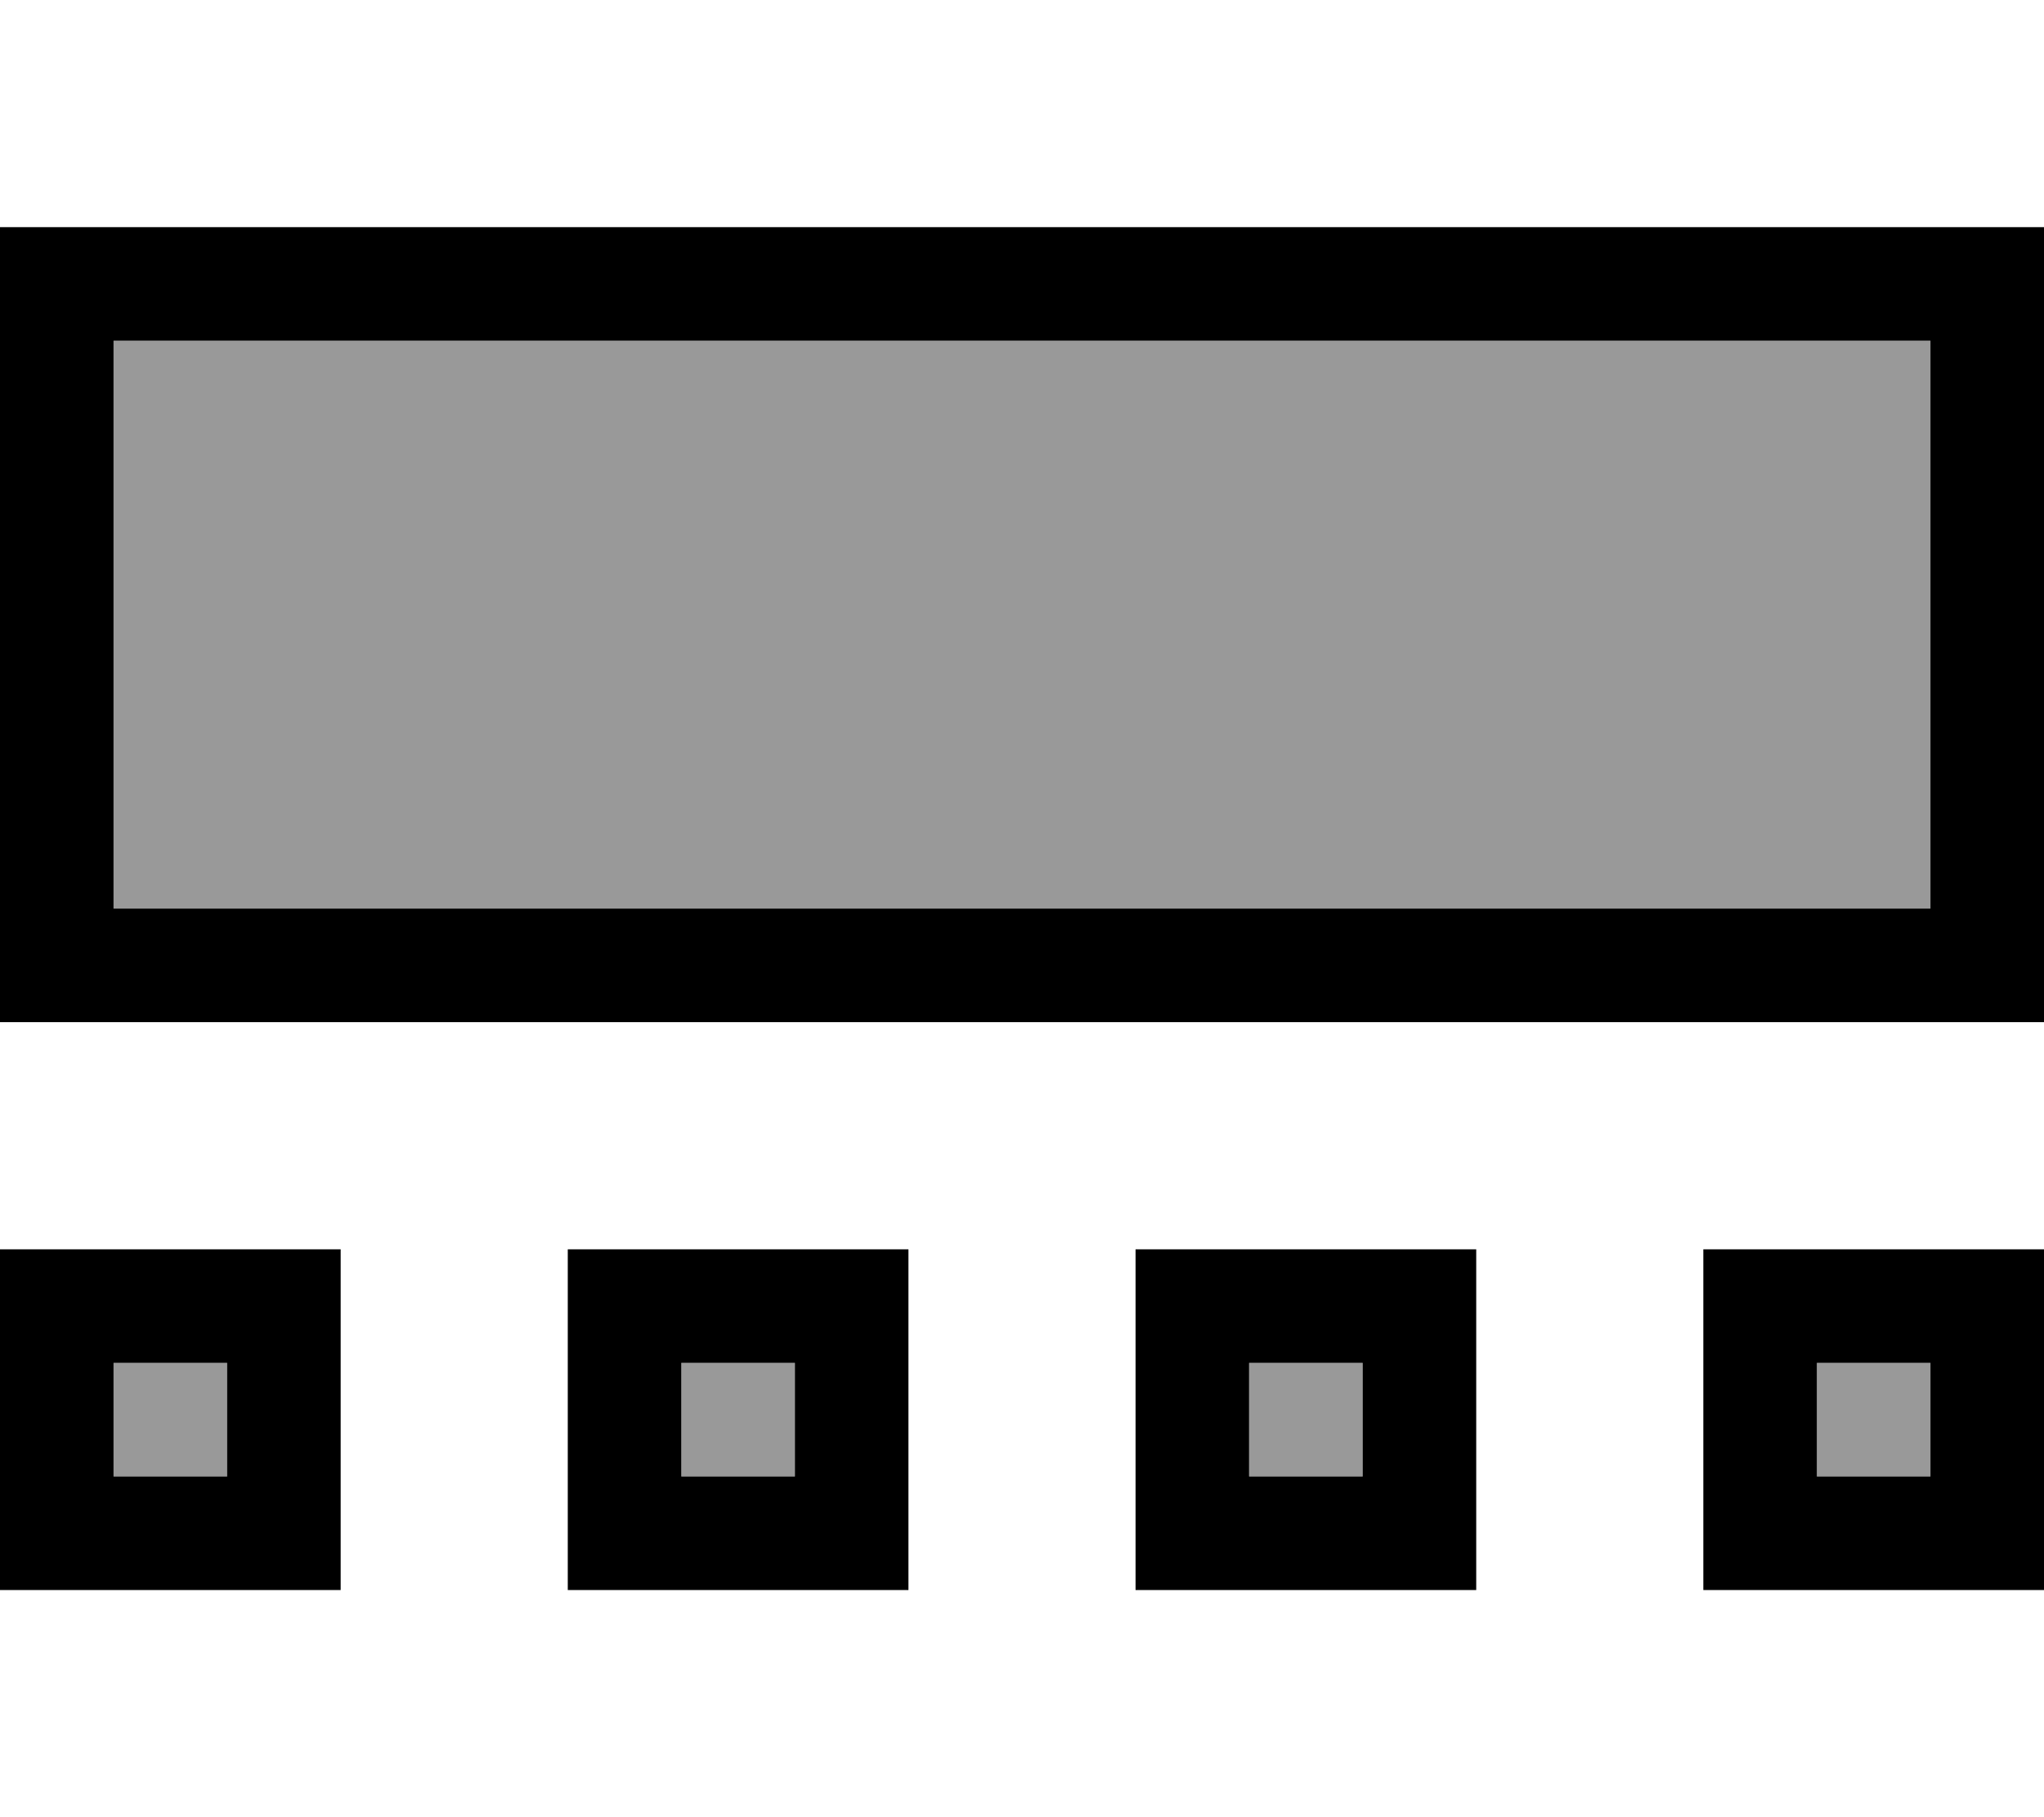 <svg xmlns="http://www.w3.org/2000/svg" viewBox="0 0 576 512"><!--! Font Awesome Pro 7.1.0 by @fontawesome - https://fontawesome.com License - https://fontawesome.com/license (Commercial License) Copyright 2025 Fonticons, Inc. --><path opacity=".4" fill="currentColor" d="M32 96l0 160 512 0 0-160-512 0zm0 288l0 32 32 0 0-32-32 0zm160 0l0 32 32 0 0-32-32 0zm160 0l0 32 32 0 0-32-32 0zm160 0l0 32 32 0 0-32-32 0z"/><path fill="currentColor" d="M544 96l0 160-512 0 0-160 512 0zM32 64l-32 0 0 224 576 0 0-224-544 0zM64 384l0 32-32 0 0-32 32 0zM32 352l-32 0 0 96 96 0 0-96-64 0zm160 32l32 0 0 32-32 0 0-32zm-32-32l0 96 96 0 0-96-96 0zm224 32l0 32-32 0 0-32 32 0zm-32-32l-32 0 0 96 96 0 0-96-64 0zm160 32l32 0 0 32-32 0 0-32zm-32-32l0 96 96 0 0-96-96 0z"/></svg>